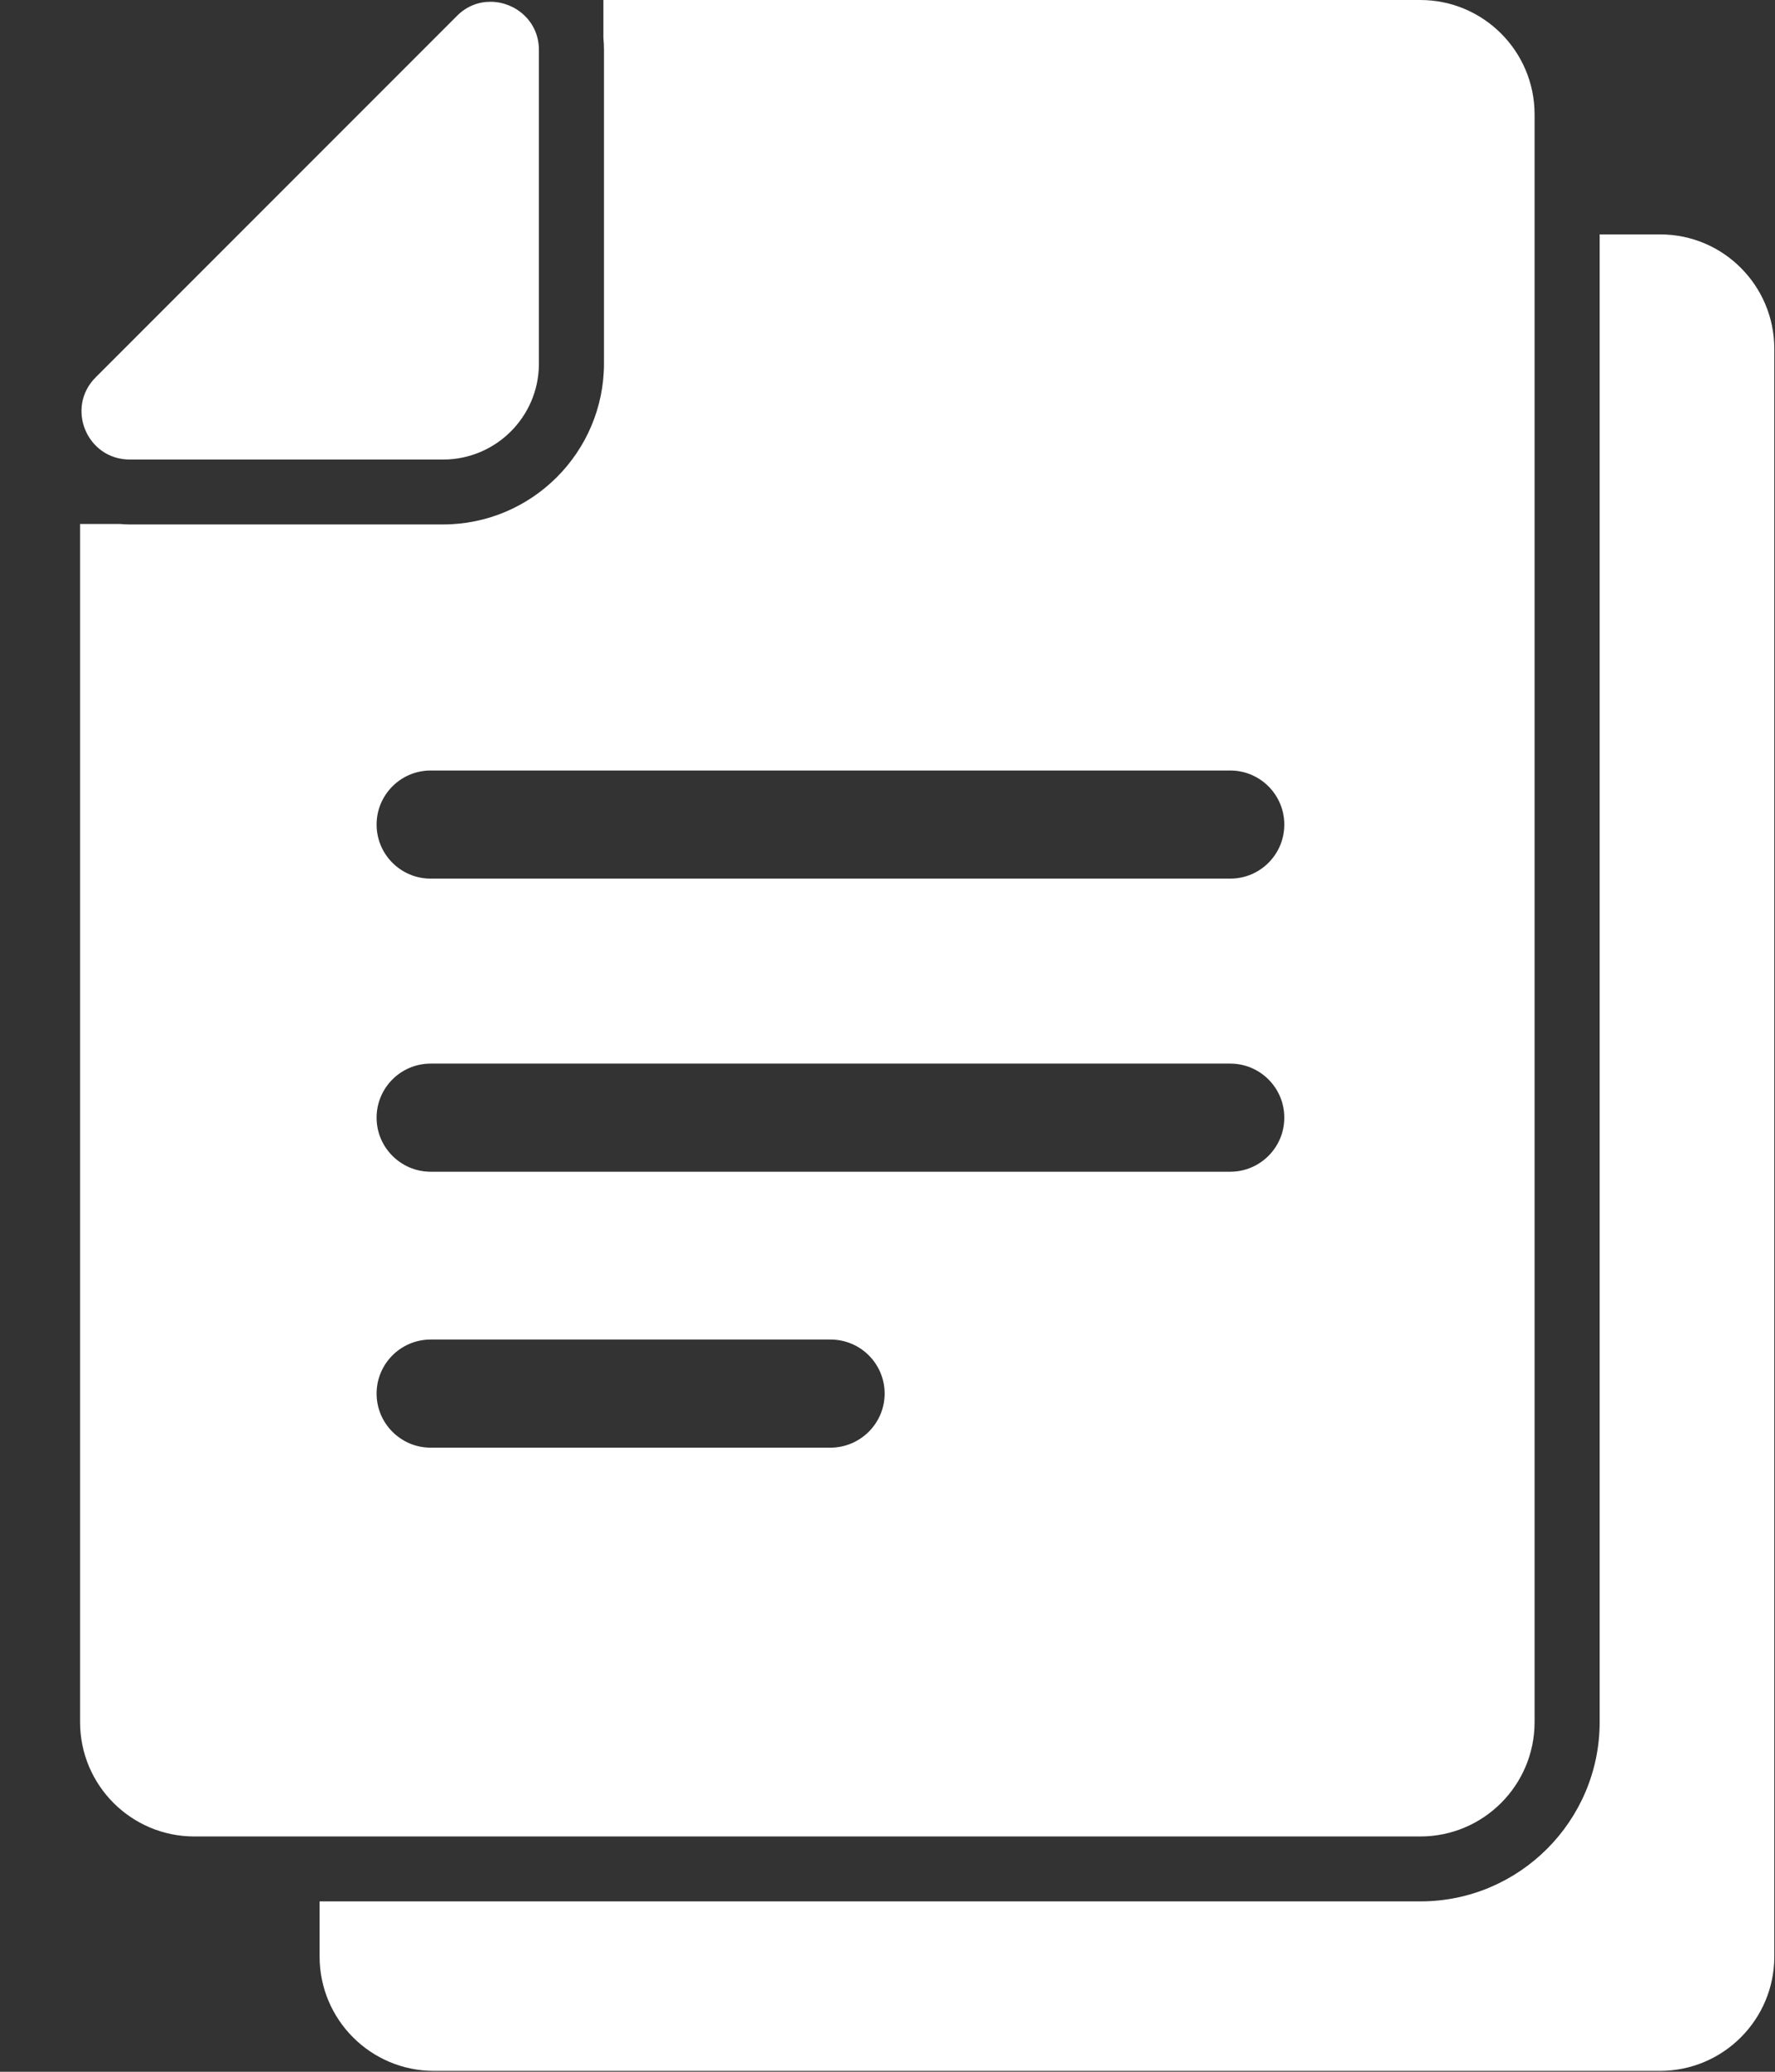 <?xml version="1.0" encoding="UTF-8"?>
<svg width="18px" height="21px" viewBox="0 0 18 21" version="1.1" xmlns="http://www.w3.org/2000/svg" xmlns:xlink="http://www.w3.org/1999/xlink">
    <rect x="0" y="0" width="18" height="21" fill="#333333" stroke="none"/>
    <!-- Generator: Sketch 49.1 (51147) - http://www.bohemiancoding.com/sketch -->
    <title>file</title>
    <desc>Created with Sketch.</desc>
    <defs></defs>
    <g id="Diseño" stroke="none" stroke-width="1" fill="none" fill-rule="evenodd">
        <g id="vertical-2_fase2" transform="translate(-1319, -98)" fill="#FFFFFF" fill-rule="nonzero">
            <g id="file" transform="translate(1319.792, 98)">
                <path d="M16.044,2.376 L15.43,2.376 L15.43,17.455 C15.43,18.457 14.615,19.273 13.613,19.273 L7.394,19.273 L2.449,19.273 L2.449,19.832 C2.449,20.472 2.968,20.991 3.608,20.991 L9.825,20.991 L16.042,20.991 C16.682,20.991 17.201,20.472 17.201,19.832 L17.201,3.536 C17.201,2.896 16.684,2.376 16.044,2.376 Z" id="Shape"></path>
                <path d="M7.394,18.615 L13.611,18.615 C14.251,18.615 14.77,18.096 14.77,17.455 L14.77,2.376 L14.77,1.16 C14.77,0.52 14.251,0 13.611,0 L7.394,0 L5.327,0 L5.327,0.384 C5.331,0.423 5.333,0.465 5.333,0.506 L5.333,3.034 L5.333,3.683 C5.333,4.584 4.601,5.316 3.7,5.316 L3.051,5.316 L0.524,5.316 C0.491,5.316 0.456,5.314 0.423,5.311 L0.02,5.311 L0.02,17.455 C0.02,18.096 0.539,18.615 1.179,18.615 L2.451,18.615 L7.394,18.615 Z M7.628,14.674 L3.575,14.674 C3.273,14.674 3.027,14.428 3.027,14.126 C3.027,13.823 3.273,13.578 3.575,13.578 L7.631,13.578 C7.933,13.578 8.179,13.823 8.179,14.126 C8.179,14.428 7.931,14.674 7.628,14.674 Z M11.684,11.877 L3.575,11.877 C3.273,11.877 3.027,11.631 3.027,11.329 C3.027,11.026 3.273,10.781 3.575,10.781 L11.684,10.781 C11.986,10.781 12.232,11.026 12.232,11.329 C12.232,11.631 11.986,11.877 11.684,11.877 Z M3.575,7.81 L11.684,7.81 C11.986,7.81 12.232,8.056 12.232,8.358 C12.232,8.661 11.986,8.906 11.684,8.906 L3.575,8.906 C3.273,8.906 3.027,8.661 3.027,8.358 C3.027,8.056 3.273,7.81 3.575,7.81 Z" id="Shape"></path>
                <path d="M0.524,4.658 L3.7,4.658 C3.702,4.658 3.707,4.658 3.709,4.658 C4.239,4.654 4.669,4.224 4.673,3.694 C4.673,3.691 4.673,3.687 4.673,3.685 L4.673,0.506 C4.673,0.213 4.432,0.018 4.182,0.018 C4.062,0.018 3.941,0.061 3.841,0.162 L0.178,3.825 C-0.129,4.132 0.088,4.658 0.524,4.658 Z" id="Shape"></path>
            </g>
        </g>
    </g>
</svg>